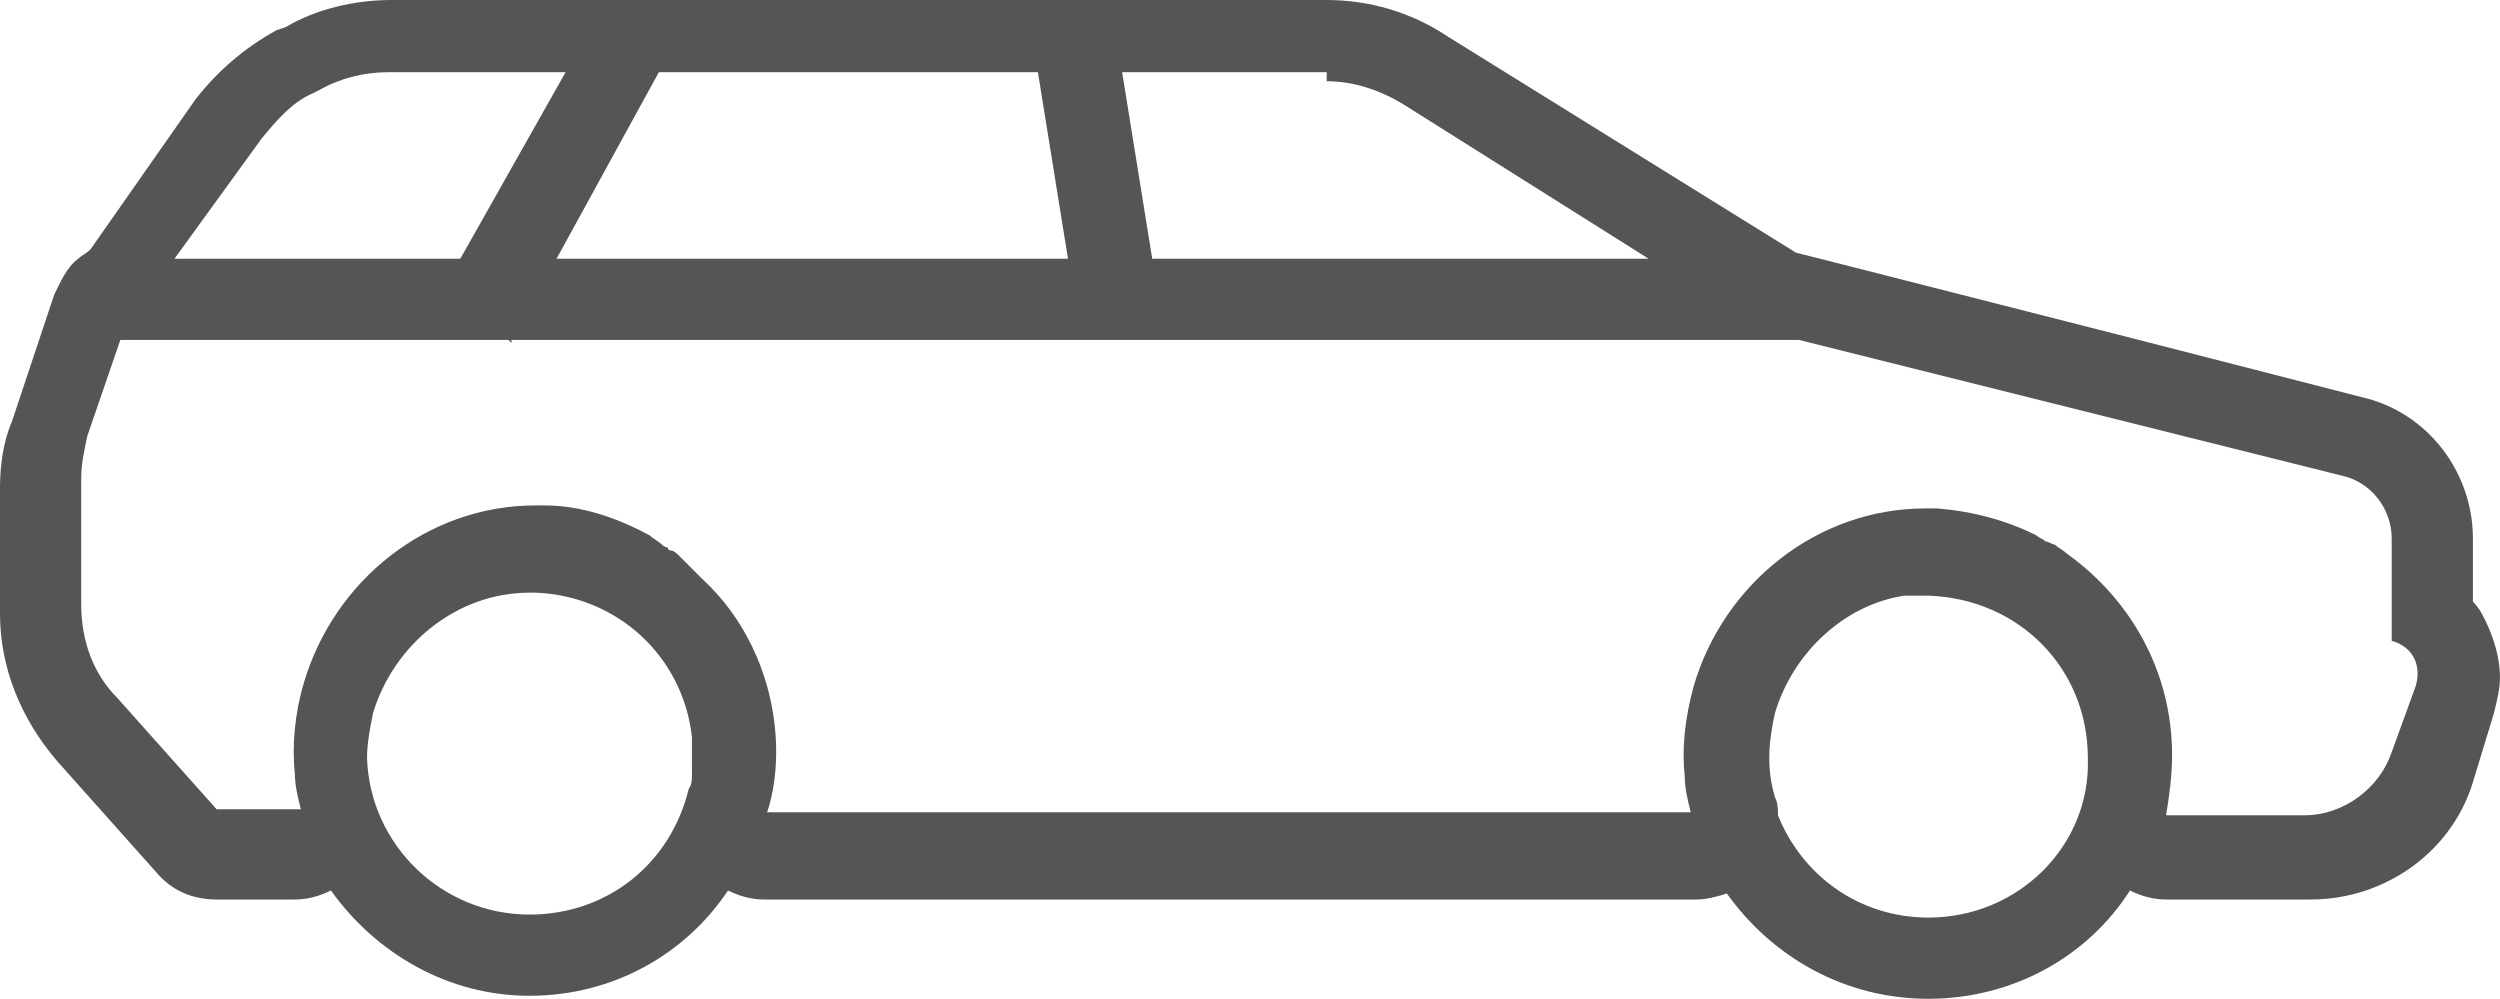 <?xml version="1.0" encoding="utf-8"?>
<!-- Generator: Adobe Illustrator 22.0.0, SVG Export Plug-In . SVG Version: 6.00 Build 0)  -->
<svg version="1.1" id="Layer_1" xmlns="http://www.w3.org/2000/svg" xmlns:xlink="http://www.w3.org/1999/xlink" x="0px" y="0px"
	 viewBox="0 0 83.1 33.2" style="enable-background:new 0 0 83.1 33.2;" xml:space="preserve">
<style type="text/css">
	.st0{fill:#555555;}
</style>
<path class="st0" d="M16.9,11.3l0.1,0.1l0-0.1H16.9z M16.9,11.3l0.1,0.1l0-0.1H16.9z M16.9,11.3l0.1,0.1l0-0.1H16.9z M16.9,11.3
	l0.1,0.1l0-0.1H16.9z M16.9,11.3l0.1,0.1l0-0.1H16.9z M82.6,20.6c-0.1-0.2-0.2-0.4-0.4-0.6v-2.1c0-2.2-1.5-4.2-3.7-4.7l-7.4-1.9
	L60.5,8.6l-0.8-0.2L48.1,1.2c-1.2-0.8-2.6-1.2-4-1.2H13c-1.2,0-2.5,0.3-3.5,0.9L9.2,1c-1.1,0.6-2,1.4-2.7,2.3L3,8.3
	C2.9,8.4,2.7,8.5,2.6,8.6C2.2,8.9,2,9.4,1.8,9.8l-0.5,1.5L0.4,14C0.1,14.7,0,15.5,0,16.2v4.2c0,1.8,0.7,3.5,1.9,4.9L5.2,29
	c0.5,0.6,1.2,0.9,2,0.9h2.6c0.4,0,0.8-0.1,1.2-0.3c1.5,2.1,3.9,3.5,6.6,3.5c2.8,0,5.2-1.4,6.6-3.5c0.4,0.2,0.8,0.3,1.2,0.3h31
	c0.3,0,0.7-0.1,1-0.2c1.5,2.1,3.9,3.5,6.7,3.5c2.8,0,5.3-1.4,6.7-3.6c0.4,0.2,0.8,0.3,1.2,0.3h4.8c2.5,0,4.7-1.6,5.4-3.9l0.7-2.3
	c0.1-0.4,0.2-0.8,0.2-1.2C83.1,21.9,82.9,21.2,82.6,20.6z M44.1,2.4v0.3c0.9,0,1.8,0.3,2.6,0.8l8.1,5.1H38.3l-1-6.2H44.1z M34.5,2.4
	l1,6.2h-17l3.4-6.2l-0.1,0H34.5z M8.7,4.6c0.5-0.6,1-1.2,1.7-1.5L10.6,3c0.7-0.4,1.5-0.6,2.3-0.6h5.9l-3.5,6.2H5.8L8.7,4.6z
	 M17.6,30.4c-2.9,0-5.3-2.3-5.4-5.2v0c0-0.5,0.1-1,0.2-1.5c0.7-2.3,2.8-4,5.2-4c0.1,0,0.1,0,0.2,0c2.7,0.1,4.9,2.1,5.2,4.8
	c0,0.2,0,0.3,0,0.5v0c0,0.1,0,0.3,0,0.4v0c0,0.1,0,0.2,0,0.3v0c0,0.2,0,0.4-0.1,0.5C22.3,28.7,20.2,30.4,17.6,30.4z M64.1,30.5
	c-2.3,0-4.2-1.4-5-3.4c0-0.2,0-0.4-0.1-0.6c-0.3-1-0.2-1.9,0-2.8c0.6-2,2.3-3.6,4.3-3.9c0.1,0,0.3,0,0.4,0c0.1,0,0.2,0,0.3,0h0.1
	c3,0.1,5.3,2.4,5.3,5.4C69.5,28.1,67.1,30.5,64.1,30.5z M80.3,22.8L79.5,25c-0.4,1.2-1.6,2.1-2.9,2.1H72c0.1-0.6,0.2-1.3,0.2-2
	c0-2.8-1.4-5.2-3.5-6.7c-0.1-0.1-0.3-0.2-0.4-0.3C68.2,18.1,68.1,18,68,18c-0.1-0.1-0.2-0.1-0.3-0.2c-1-0.5-2.1-0.8-3.3-0.9H64
	c-3.6,0-6.7,2.5-7.7,5.9c-0.3,1.1-0.4,2.1-0.3,3c0,0.4,0.1,0.8,0.2,1.2H25.5c0.2-0.6,0.3-1.3,0.3-2c0-2.2-0.9-4.3-2.4-5.7
	c-0.2-0.2-0.3-0.3-0.5-0.5c-0.1-0.1-0.2-0.2-0.3-0.3c-0.1-0.1-0.2-0.2-0.3-0.2c0,0-0.1,0-0.1-0.1c-0.1,0-0.2-0.1-0.2-0.1
	c-0.1-0.1-0.3-0.2-0.4-0.3c0,0,0,0,0,0c-1.1-0.6-2.3-1-3.5-1h-0.3c-3.6,0-6.7,2.5-7.7,5.9c-0.3,1-0.4,2.1-0.3,3
	c0,0.4,0.1,0.8,0.2,1.2H7.2l-3.3-3.7c-0.8-0.8-1.2-1.9-1.2-3.1v-4.2c0-0.5,0.1-0.9,0.2-1.4L4,11.3h12.9l0.1,0.1l0-0.1h42.8l18,4.5
	c1,0.2,1.7,1.1,1.7,2.1v3.4C80.2,21.5,80.5,22.1,80.3,22.8z M16.9,11.3l0.1,0.1l0-0.1H16.9z M16.9,11.3l0.1,0.1l0-0.1H16.9z
	 M16.9,11.3l0.1,0.1l0-0.1H16.9z M16.9,11.3l0.1,0.1l0-0.1H16.9z"/>
</svg>
